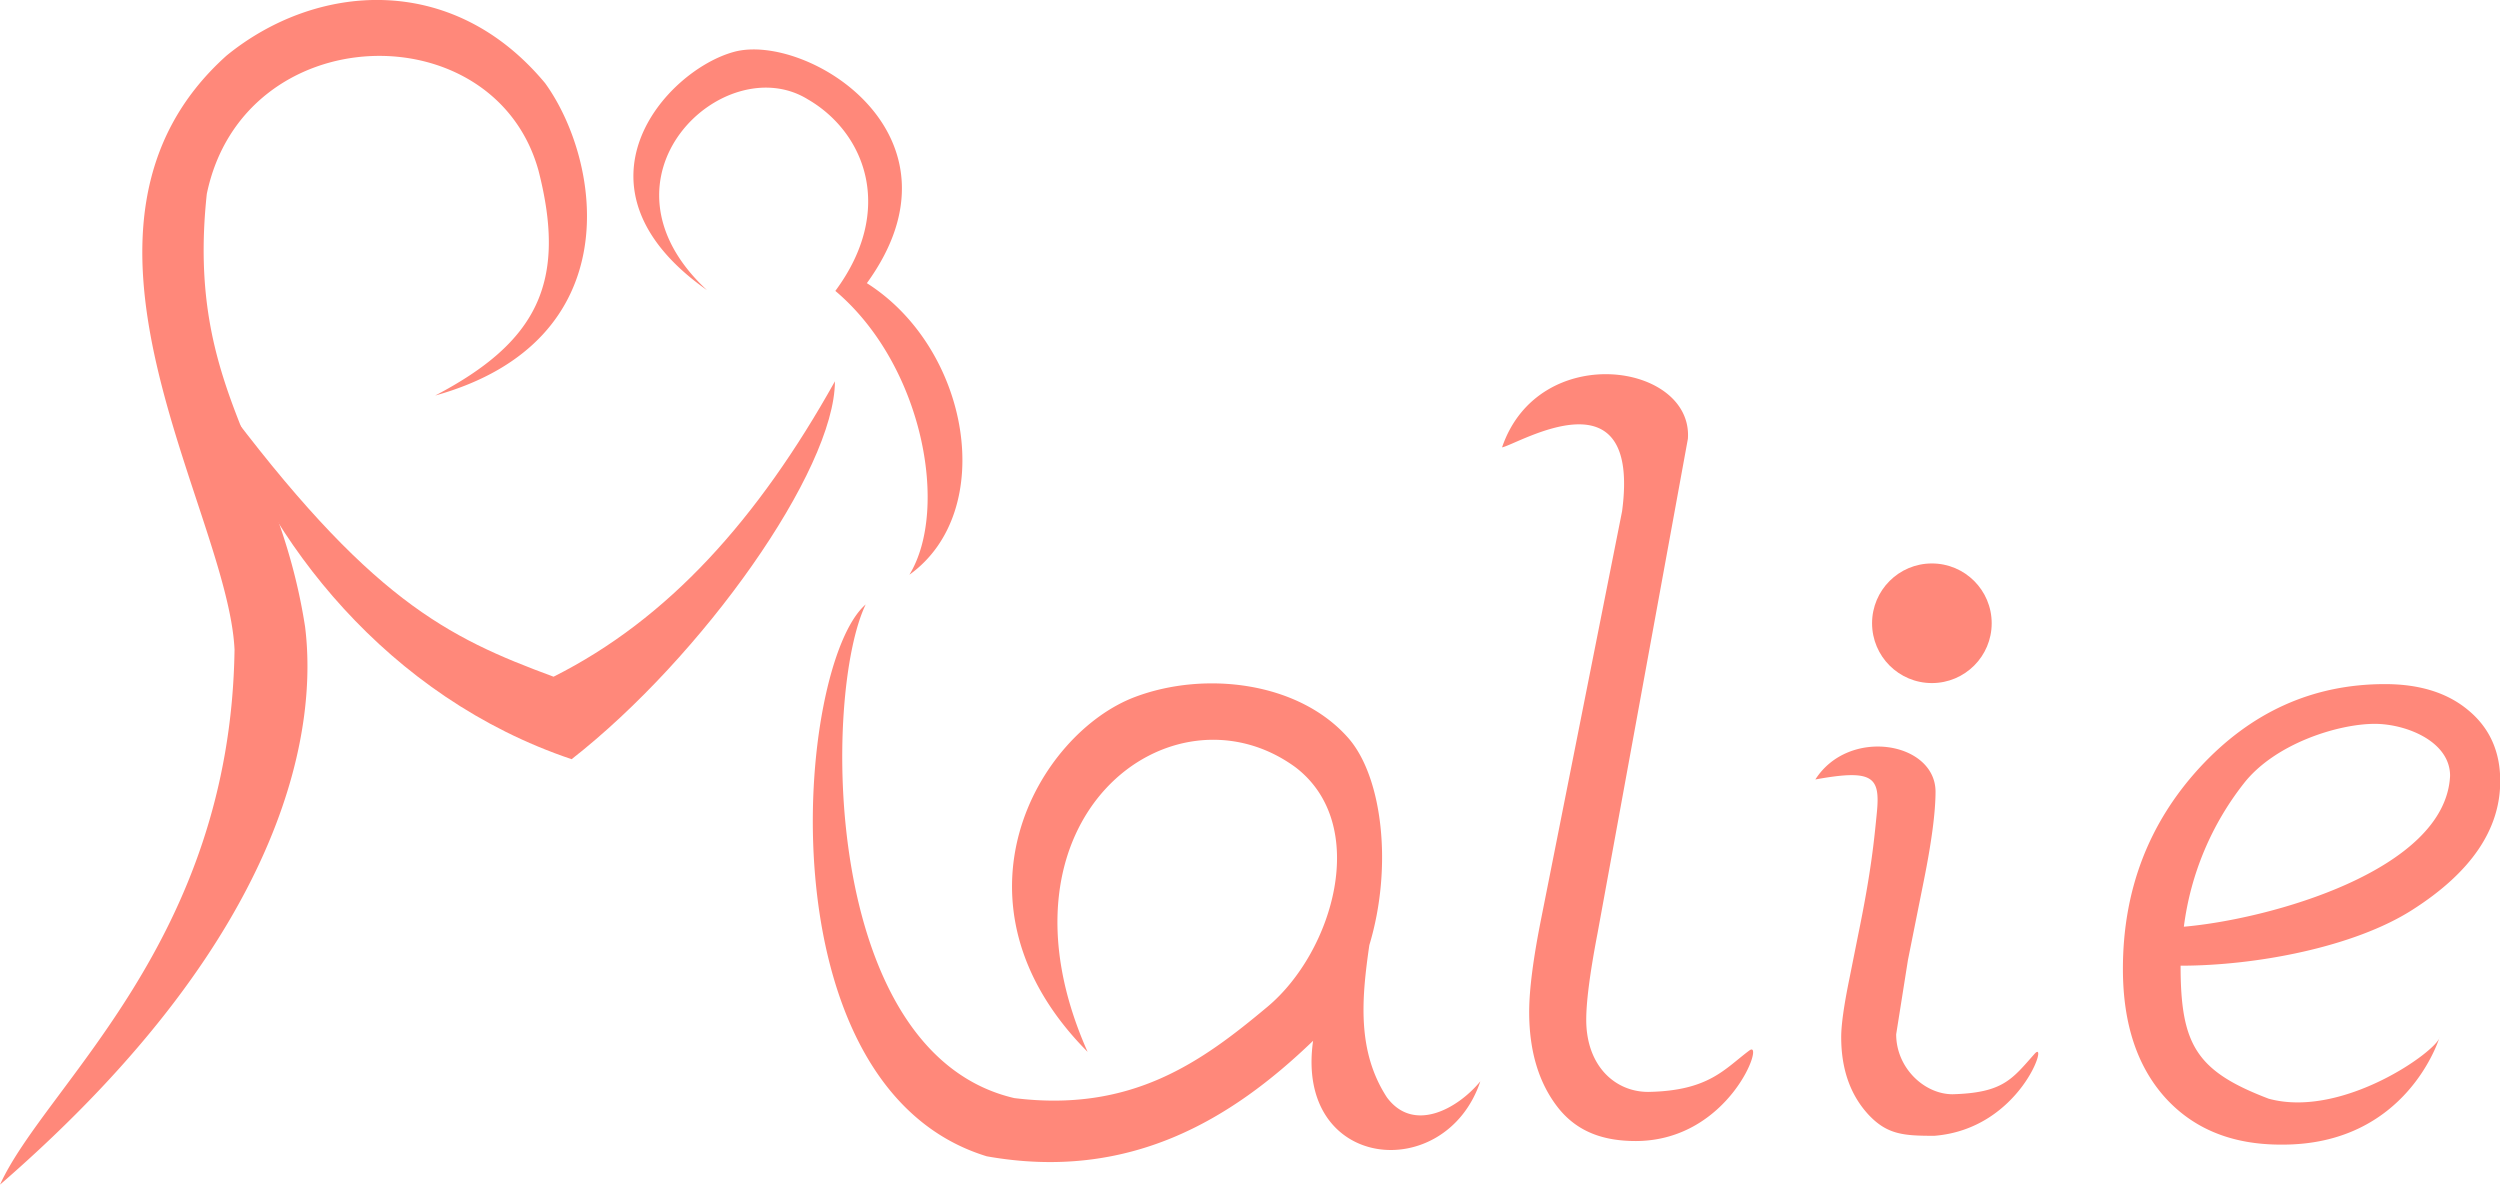 <svg xmlns="http://www.w3.org/2000/svg" viewBox="0 0 105.625 50.052" height="189.173" width="399.214" fill="#ff887a" xmlns:v="https://vecta.io/nano"><path d="M9.237 16.771c6.374 8.575 9.637 10.151 14.151 11.82 4.85-2.436 8.636-6.657 11.888-12.481-.01 3.771-5.614 11.66-11.125 15.966-7.759-2.61-12.928-9.236-14.915-15.305z"/><path d="M18.386 16.712c8.253-2.305 7.017-9.918 4.645-13.198C19.083-1.23 13.328-.713 9.574 2.347c-8.067 7.235.055 19.164.335 25.098C9.734 39.796 1.915 45.836 0 50.052c12.603-10.935 13.374-19.762 12.887-23.59-1.168-7.466-5.043-9.915-4.15-18.268C10.284.725 20.877.468 22.75 7.201c1.217 4.743-.055 7.253-4.364 9.511zM31.012 2.191c-2.893.787-7.3 5.724-1.143 10.067-5.133-4.764.725-10.246 4.263-8.06 2.426 1.407 3.697 4.674 1.161 8.093 3.691 3.114 4.829 9.211 3.129 11.992 3.741-2.682 2.561-9.56-1.797-12.319 4.552-6.281-2.561-10.603-5.613-9.773zm5.565 23.346c-2.947 2.534-4.447 20.393 5.114 23.317 6.02 1.073 10.333-1.554 13.787-4.88-.778 5.51 5.598 6.09 7.066 1.713-.954 1.157-2.82 2.201-3.948.676-1.274-1.962-1.065-4.185-.742-6.429 1-3.312.556-7.113-.893-8.758-2.09-2.372-6.053-2.841-9.002-1.731-4.101 1.543-8.256 8.702-2.008 14.996-4.394-9.88 3.573-15.834 8.787-12.021 3.171 2.429 1.585 7.797-1.183 10.113s-5.724 4.482-10.705 3.861c-8.195-1.915-8.065-17.151-6.274-20.857zm32.542 22.672c-1.337 0-2.455-.364-3.277-1.392-.823-1.04-1.234-2.394-1.234-4.063 0-.937.171-2.263.514-3.977l3.411-17.176c.806-6.048-4.382-2.836-5.071-2.699 1.546-4.538 8.073-3.576 7.852-.365l-3.817 20.888c-.354 1.851-.478 2.966-.478 3.663 0 1.931 1.203 3.045 2.62 3.045 2.566-.044 3.229-.976 4.273-1.751.678-.503-.815 3.814-4.793 3.827zm12.606-.221c-1.28 0-1.979-.045-2.768-.879-.777-.834-1.166-1.931-1.166-3.291 0-.514.114-1.331.343-2.451l.377-1.886c.56-2.72.675-4.032.784-5.123.15-1.517-.119-1.879-2.596-1.425 1.413-2.211 5.049-1.594 5.078.497 0 .88-.166 2.143-.497 3.788l-.669 3.343-.497 3.137c0 1.417 1.185 2.534 2.385 2.534 2.134-.059 2.511-.636 3.46-1.705.625-.704-.577 3.173-4.236 3.461zM92.13 40.8c0 3.348.663 4.454 3.723 5.621 3.13.854 7.147-2.046 7.221-2.604 0 0-1.357 4.589-6.713 4.543-2.057 0-3.685-.663-4.885-1.989-1.189-1.326-1.783-3.137-1.783-5.434 0-3.314 1.08-6.148 3.24-8.502 2.171-2.354 4.783-3.531 7.834-3.531 1.474 0 2.651.371 3.531 1.114.891.743 1.337 1.737 1.337 2.983 0 2.046-1.234 3.857-3.703 5.434-2.457 1.577-6.602 2.366-9.802 2.366zm.137-1.646c3.61-.313 11.061-2.372 11.249-6.377 0-1.463-1.875-2.194-3.178-2.194-1.554 0-4.212.834-5.526 2.503a12.33 12.33 0 0 0-2.544 6.068z"/><circle transform="matrix(1 0 0 -1 -47.948 -104.531)" r="2.527" cy="-130.864" cx="129.57" paint-order="markers fill stroke"/></svg>